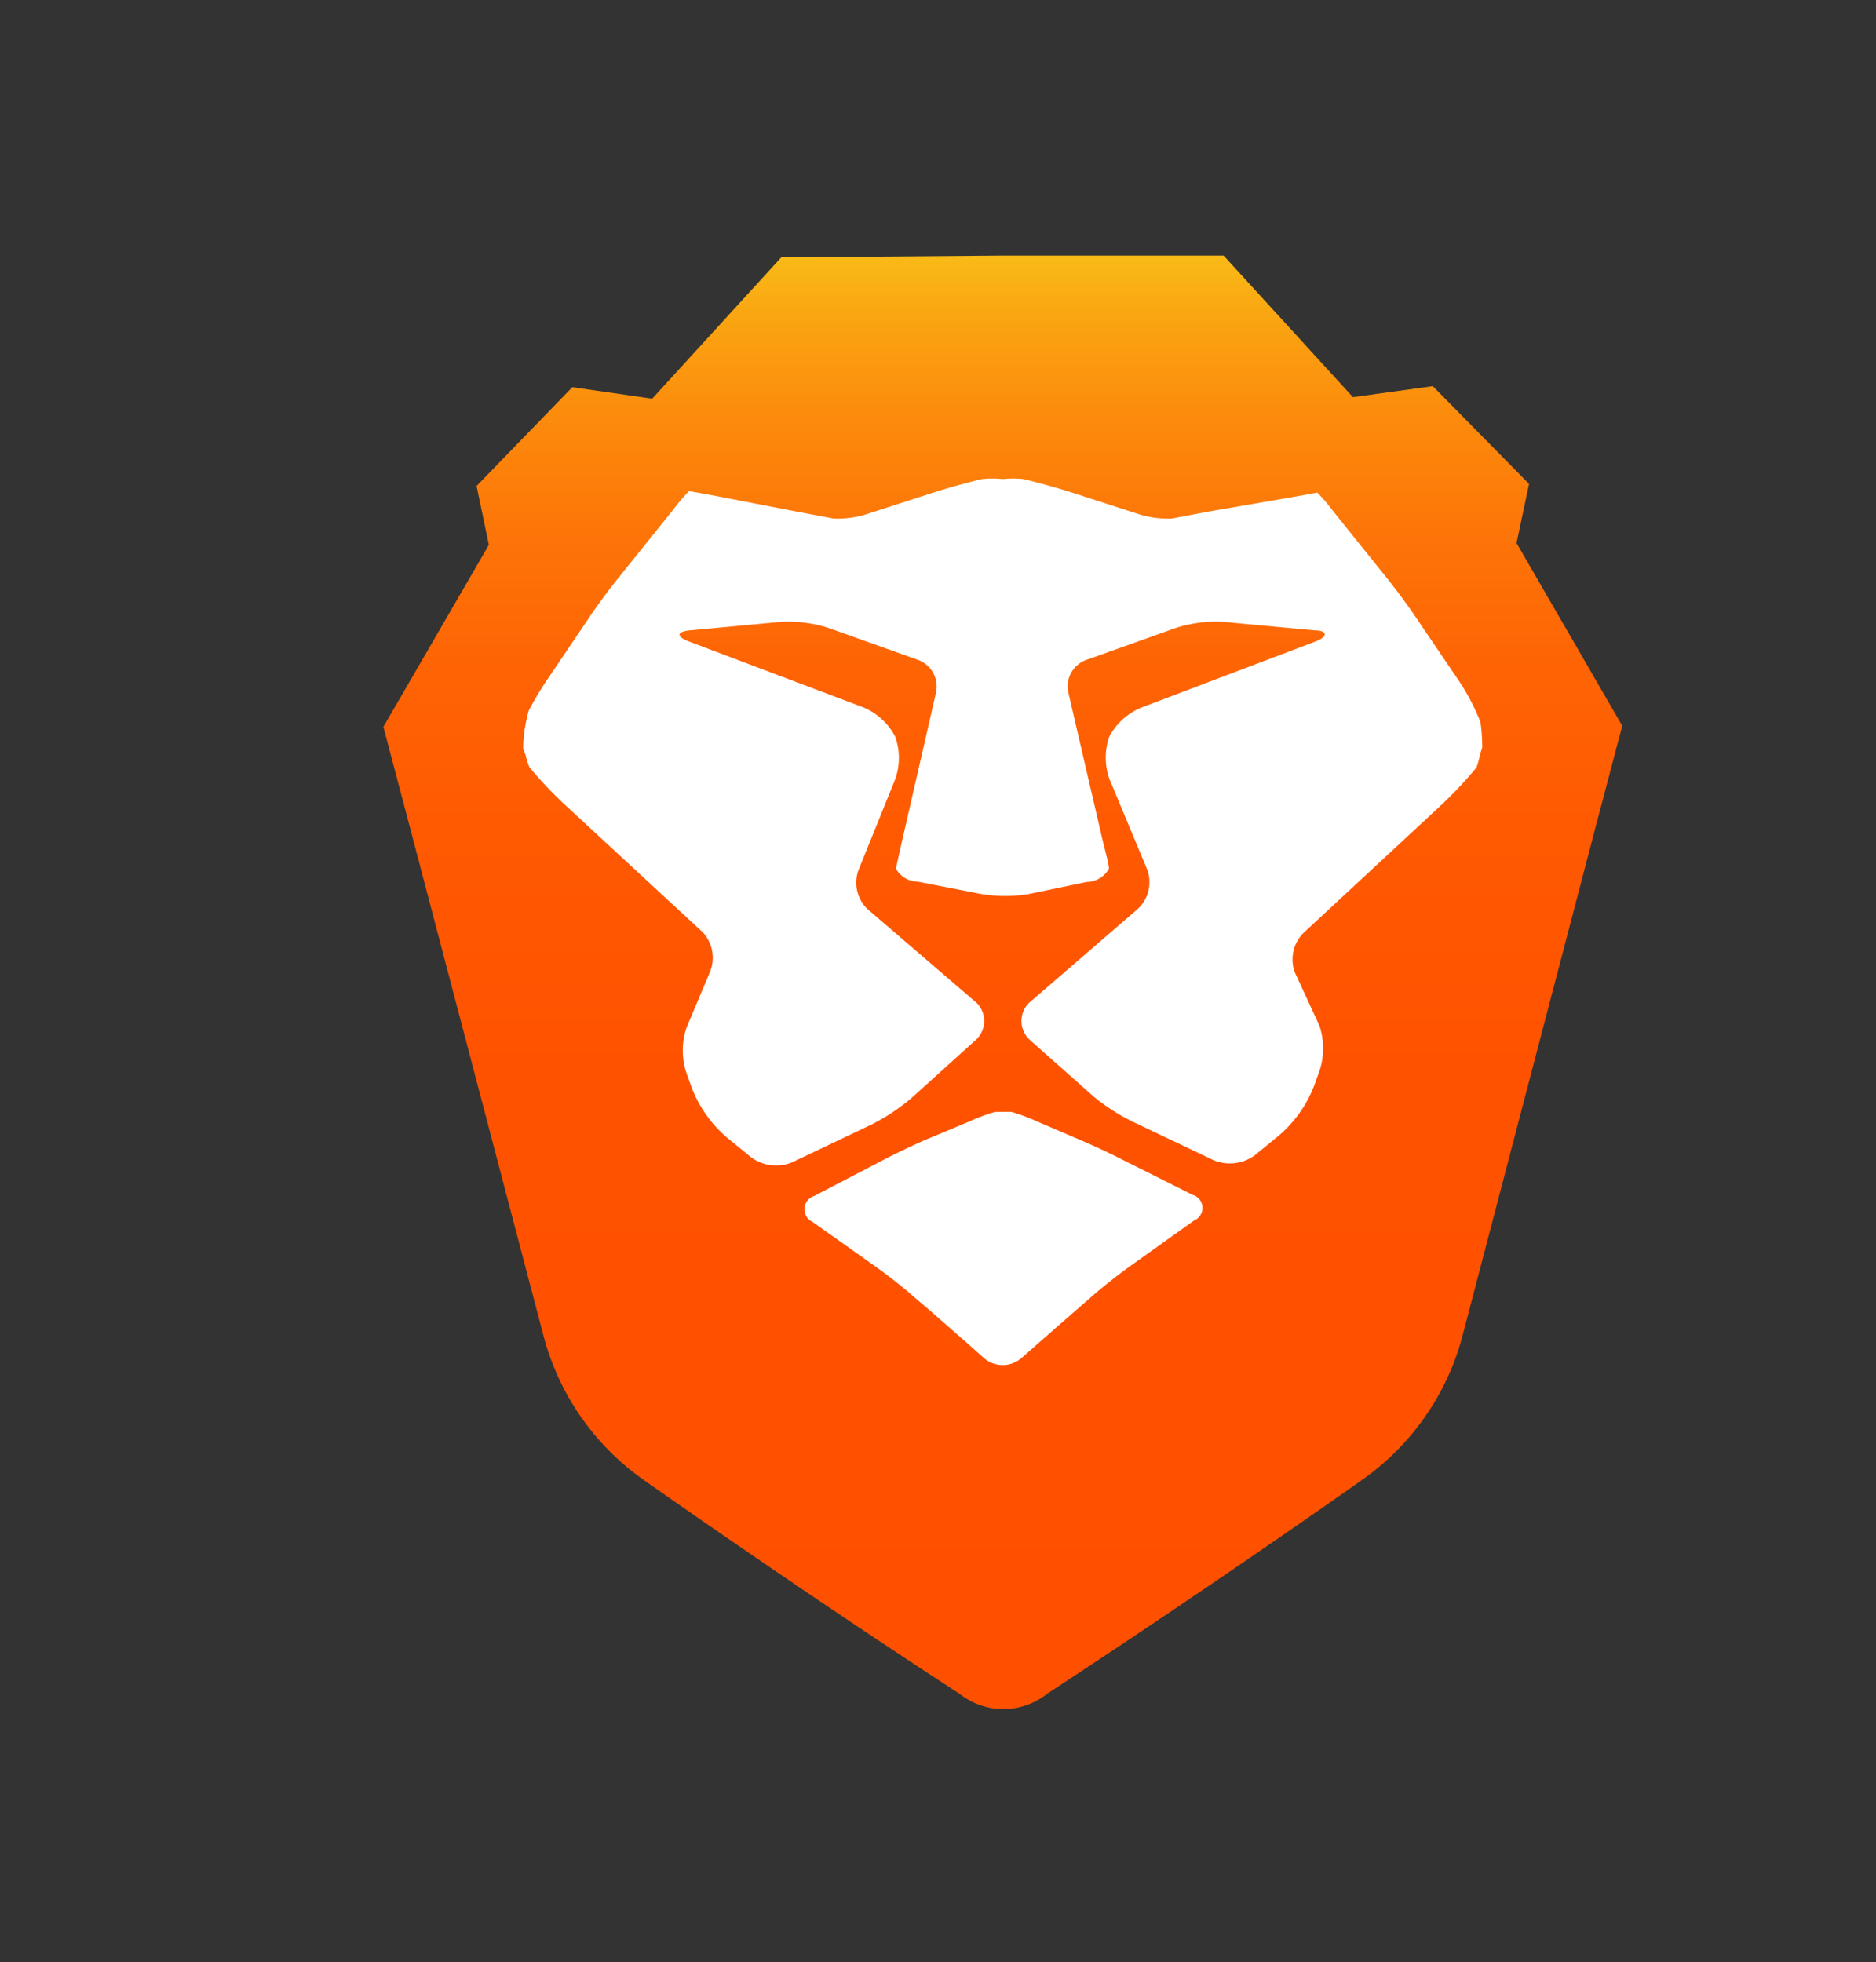 <?xml version="1.0" encoding="UTF-8" standalone="no"?>
<!-- Created with Inkscape (http://www.inkscape.org/) -->

<svg
   xmlns:dc="http://purl.org/dc/elements/1.1/"
   xmlns:cc="http://creativecommons.org/ns#"
   xmlns:rdf="http://www.w3.org/1999/02/22-rdf-syntax-ns#"
   xmlns:svg="http://www.w3.org/2000/svg"
   xmlns="http://www.w3.org/2000/svg"
   xmlns:sodipodi="http://sodipodi.sourceforge.net/DTD/sodipodi-0.dtd"
   xmlns:inkscape="http://www.inkscape.org/namespaces/inkscape"
   width="73.39"
   height="76.78"
   viewBox="0 0 19.418 20.315"
   version="1.1"
   id="svg8"
   inkscape:version="0.92.1 r"
   sodipodi:docname="brave.svg">
  <rect x="0" y="0" width="19.418" height="20.315" fill="#333333" stroke="none"/>
  <defs
     id="defs2">
    <style
       id="style38">.cls-1{fill:url(#linear-gradient);}.cls-2{fill:#fff;}</style>
    <linearGradient
       gradientUnits="userSpaceOnUse"
       y2="56.79"
       x2="24.44"
       x1="24.44"
       id="linear-gradient">
      <stop
         id="stop40"
         stop-color="#f9ba16"
         offset="0" />
      <stop
         id="stop42"
         stop-color="#faa612"
         offset=".04" />
      <stop
         id="stop44"
         stop-color="#fc8b0c"
         offset=".11" />
      <stop
         id="stop46"
         stop-color="#fd7508"
         offset=".19" />
      <stop
         id="stop48"
         stop-color="#fe6404"
         offset=".28" />
      <stop
         id="stop50"
         stop-color="#ff5902"
         offset=".4" />
      <stop
         id="stop52"
         stop-color="#ff5200"
         offset=".56" />
      <stop
         id="stop54"
         stop-color="#ff5000"
         offset="1" />
    </linearGradient>
  </defs>
  <sodipodi:namedview
     id="base"
     pagecolor="#ffffff"
     bordercolor="#666666"
     borderopacity="1.0"
     inkscape:pageopacity="0.0"
     inkscape:pageshadow="2"
     inkscape:zoom="5.6"
     inkscape:cx="68.175065"
     inkscape:cy="34.396008"
     inkscape:document-units="mm"
     inkscape:current-layer="layer1"
     showgrid="false"
     units="px"
     fit-margin-top="10"
     fit-margin-left="15"
     fit-margin-right="10"
     fit-margin-bottom="10"
     inkscape:window-width="1022"
     inkscape:window-height="810"
     inkscape:window-x="490"
     inkscape:window-y="109"
     inkscape:window-maximized="0" />
  <g
     inkscape:label="Layer 1"
     inkscape:groupmode="layer"
     id="layer1"
     transform="translate(-82.612,-130.36)">
    <g
       id="g86"
       transform="matrix(0.265,0,0,0.265,86.514,133.006)">
      <path
         id="path61"
         d="M 48.64,18.37 44.51,11.23 45,8.92 41.24,5.1 38.12,5.53 33.07,0 H 24.43 L 15.79,0.07 10.75,5.59 7.63,5.14 3.89,9 l 0.48,2.3 -4.12,7.11 1.13,4.28 5.13,19.53 a 10,10 0 0 0 3.85,5.57 c 0,0 6.24,4.4 12.39,8.39 a 2.75,2.75 0 0 0 3.43,0 c 6.91,-4.53 12.38,-8.41 12.38,-8.41 A 10,10 0 0 0 42.4,42.2 l 5.11,-19.54 z"
         class="cls-1"
         inkscape:connector-curvature="0"
         style="fill:url(#linear-gradient)" />
      <path
         id="path63"
         d="m 25.77,33.82 a 7.32,7.32 0 0 0 -1,-0.37 h -0.62 a 7.32,7.32 0 0 0 -1,0.37 l -1.53,0.64 c -0.49,0.2 -1.26,0.57 -1.73,0.81 l -2.82,1.47 a 0.54,0.54 0 0 0 -0.07,1 l 2.44,1.73 c 0.43,0.3 1.11,0.83 1.5,1.18 l 0.69,0.59 1.44,1.26 0.65,0.58 a 1.12,1.12 0 0 0 1.44,0 l 0.68,-0.6 1.44,-1.26 0.69,-0.6 c 0.4,-0.35 1.07,-0.88 1.5,-1.18 l 2.45,-1.75 a 0.53,0.53 0 0 0 -0.07,-1 L 29,35.26 c -0.47,-0.24 -1.25,-0.6 -1.74,-0.8 z"
         class="cls-2"
         inkscape:connector-curvature="0"
         style="fill:#ffffff" />
      <path
         id="path65"
         d="m 43.09,19.47 0.08,-0.25 a 6.69,6.69 0 0 0 -0.07,-1 8.57,8.57 0 0 0 -0.91,-1.71 l -1.58,-2.33 c -0.29,-0.44 -0.8,-1.13 -1.13,-1.54 L 37.36,10 A 7.45,7.45 0 0 0 36.73,9.26 L 35.79,9.43 32.48,10 31.06,10.27 a 3.71,3.71 0 0 1 -1.4,-0.2 L 27.09,9.24 C 26.59,9.08 25.76,8.85 25.25,8.73 a 3.92,3.92 0 0 0 -0.81,0 3.92,3.92 0 0 0 -0.81,0 c -0.51,0.12 -1.34,0.35 -1.84,0.51 l -2.57,0.83 a 3.71,3.71 0 0 1 -1.4,0.2 L 16.39,10 13.13,9.37 12.19,9.2 a 7.45,7.45 0 0 0 -0.63,0.74 l -2.17,2.7 c -0.33,0.41 -0.84,1.1 -1.13,1.54 L 6.68,16.52 A 12.5,12.5 0 0 0 5.93,17.77 5.69,5.69 0 0 0 5.71,19.25 L 5.8,19.5 a 3.77,3.77 0 0 0 0.15,0.48 15.72,15.72 0 0 0 1.3,1.39 l 5.48,5.07 A 1.47,1.47 0 0 1 13,28 l -0.91,2.16 a 2.8,2.8 0 0 0 0,1.78 l 0.18,0.5 a 4.83,4.83 0 0 0 1.48,2.08 l 0.87,0.71 a 1.65,1.65 0 0 0 1.6,0.19 l 3.11,-1.48 a 7.9,7.9 0 0 0 1.57,-1.05 l 2.49,-2.25 a 1,1 0 0 0 0.05,-1.43 L 19.15,25.52 A 1.43,1.43 0 0 1 18.81,24 l 1.43,-3.54 a 2.48,2.48 0 0 0 0,-1.67 A 2.48,2.48 0 0 0 19,17.65 l -6.83,-2.58 c -0.49,-0.19 -0.47,-0.38 0.06,-0.43 l 3.54,-0.33 a 5.16,5.16 0 0 1 1.85,0.23 l 3.53,1.26 a 1.11,1.11 0 0 1 0.69,1.25 l -1.29,5.64 c -0.12,0.51 -0.24,1.08 -0.28,1.26 a 1,1 0 0 0 0.87,0.51 l 2.46,0.48 a 5.65,5.65 0 0 0 1.87,0 l 2.25,-0.47 a 1,1 0 0 0 0.87,-0.52 c 0,-0.18 -0.16,-0.74 -0.28,-1.25 L 27,17.05 a 1.1,1.1 0 0 1 0.69,-1.25 l 3.53,-1.26 a 5.16,5.16 0 0 1 1.85,-0.23 l 3.54,0.33 c 0.52,0 0.55,0.24 0.06,0.43 l -6.82,2.59 a 2.48,2.48 0 0 0 -1.24,1.12 2.48,2.48 0 0 0 0,1.67 L 30.09,24 a 1.43,1.43 0 0 1 -0.36,1.51 l -4.28,3.7 a 1,1 0 0 0 0.05,1.43 l 2.5,2.22 a 7.9,7.9 0 0 0 1.57,1 l 3.11,1.48 a 1.65,1.65 0 0 0 1.6,-0.19 l 0.87,-0.71 a 4.83,4.83 0 0 0 1.48,-2.08 l 0.18,-0.5 a 2.8,2.8 0 0 0 0,-1.78 L 35.85,28 a 1.47,1.47 0 0 1 0.33,-1.53 l 5.47,-5.08 a 15.72,15.72 0 0 0 1.3,-1.4 3.77,3.77 0 0 0 0.14,-0.52 z"
         class="cls-2"
         inkscape:connector-curvature="0"
         style="fill:#ffffff" />
    </g>
  </g>
</svg>
